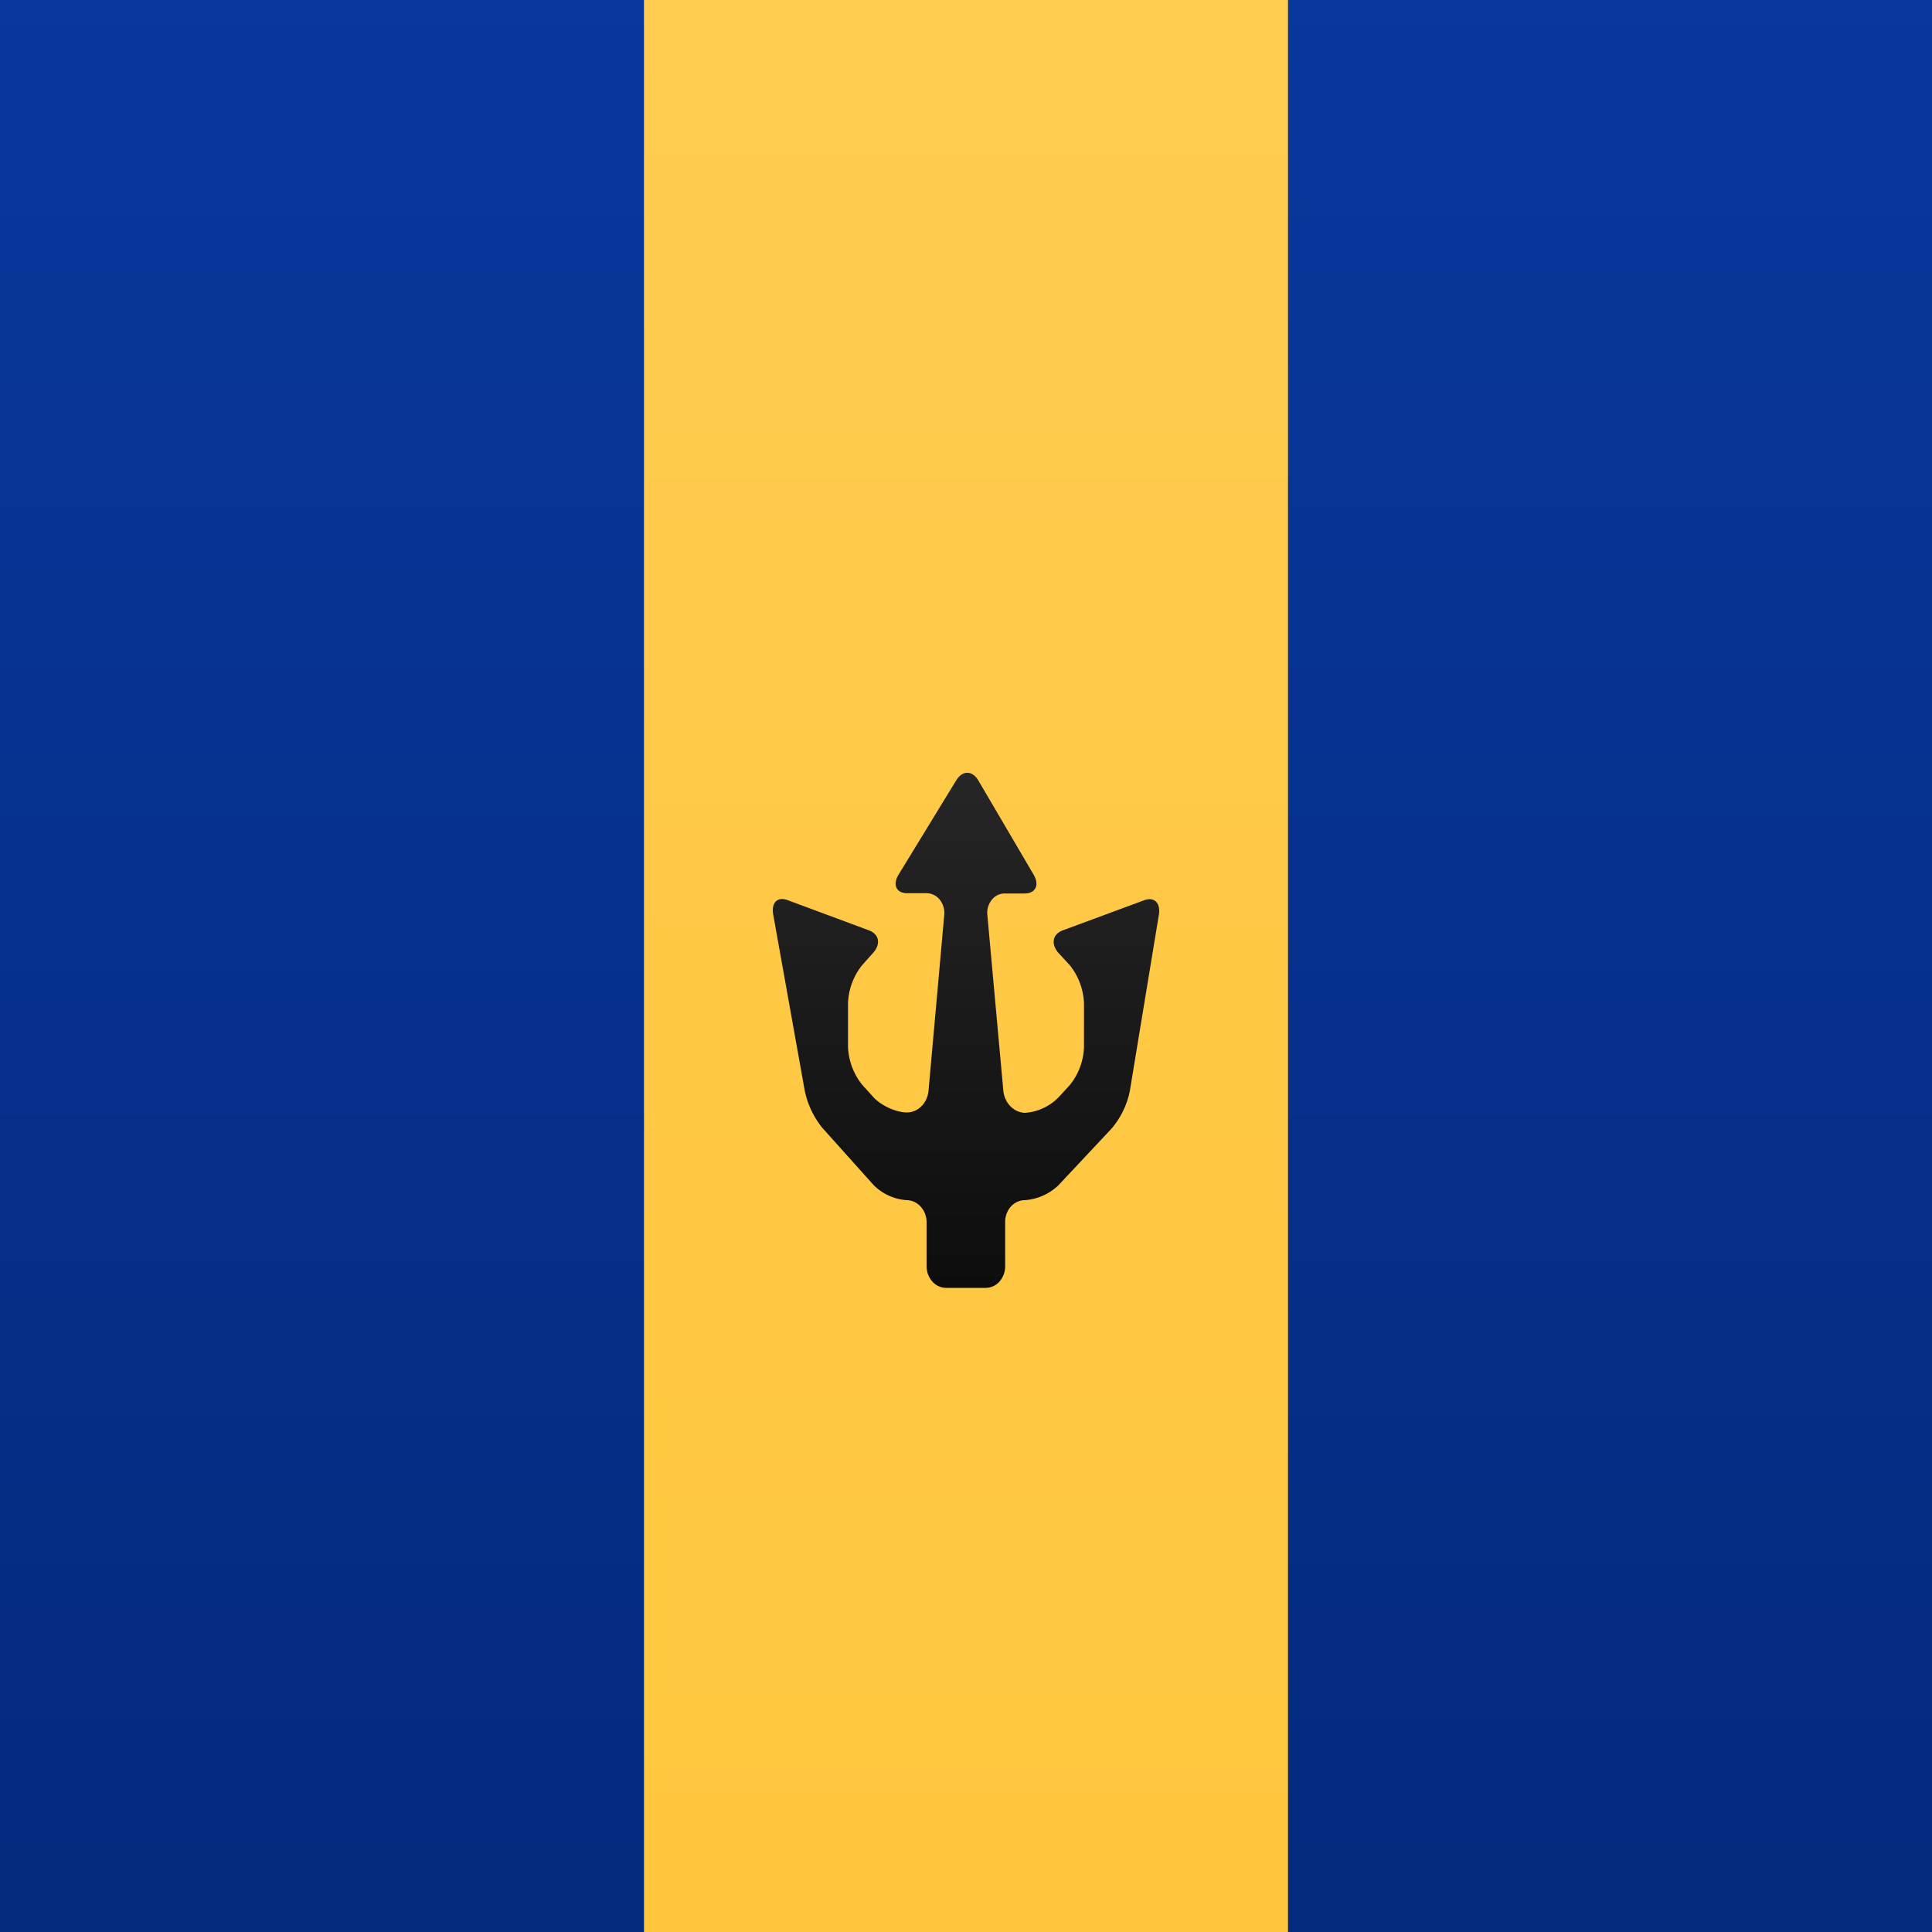 <svg width="15" height="15" xmlns="http://www.w3.org/2000/svg"><rect width="100%" height="100%" fill="#808080" stroke="none"/><defs><linearGradient x1="50%" y1="0%" x2="50%" y2="100%" id="a"><stop stop-color="#FFF" offset="0%"/><stop stop-color="#F0F0F0" offset="100%"/></linearGradient><linearGradient x1="50%" y1="0%" x2="50%" y2="100%" id="b"><stop stop-color="#1132C7" offset="0%"/><stop stop-color="#0522A5" offset="100%"/></linearGradient><linearGradient x1="50%" y1="0%" x2="50%" y2="100%" id="c"><stop stop-color="#08379D" offset="0%"/><stop stop-color="#042A7D" offset="100%"/></linearGradient><linearGradient x1="50%" y1="0%" x2="50%" y2="100%" id="d"><stop stop-color="#FFCC50" offset="0%"/><stop stop-color="#FFC63C" offset="100%"/></linearGradient><linearGradient x1="50%" y1="0%" x2="50%" y2="100%" id="e"><stop stop-color="#262626" offset="0%"/><stop stop-color="#0D0D0D" offset="100%"/></linearGradient></defs><g fill="none" fill-rule="evenodd"><path fill="url(#a)" d="M0 0h15v15H0z"/><path fill="url(#b)" d="M0 0h15v15H0z"/><path d="M7.143 0H15v15H7.143V0zM0 0h5v15H0V0z" fill="url(#c)" fill-rule="nonzero"/><path fill="url(#d)" d="M5 0h5v15H5z"/><path d="M7.425 6.058c.048-.08.125-.075.17 0l.432.736c.045.08.011.143-.073.143h-.147a.128.128 0 0 0-.106.048.162.162 0 0 0-.035.121L7.79 8.47c.01.095.082.167.168.17a.403.403 0 0 0 .262-.122l.086-.094a.493.493 0 0 0 .11-.294v-.34a.504.504 0 0 0-.11-.296L8.219 7.4c-.06-.068-.05-.146.033-.177l.63-.233c.08-.03.131.02.115.115L8.772 8.47a.65.65 0 0 1-.138.288L8.22 9.2a.42.42 0 0 1-.263.118c-.04 0-.08.018-.109.05a.179.179 0 0 0-.044.122v.337a.18.18 0 0 1-.044.123.144.144 0 0 1-.11.049h-.302a.144.144 0 0 1-.11-.05.18.18 0 0 1-.044-.122V9.49c0-.094-.069-.17-.153-.172a.4.4 0 0 1-.259-.118l-.398-.444a.678.678 0 0 1-.136-.288l-.244-1.363c-.018-.094.029-.147.112-.116l.63.234c.08.03.095.106.032.176l-.084.094a.501.501 0 0 0-.11.296v.34a.5.5 0 0 0 .11.293l.085.094c.06.068.18.121.262.121.087 0 .159-.073.168-.169l.122-1.363a.165.165 0 0 0-.035-.12.131.131 0 0 0-.105-.05h-.147c-.086 0-.114-.066-.069-.142l.45-.736z" fill="url(#e)"/></g></svg>